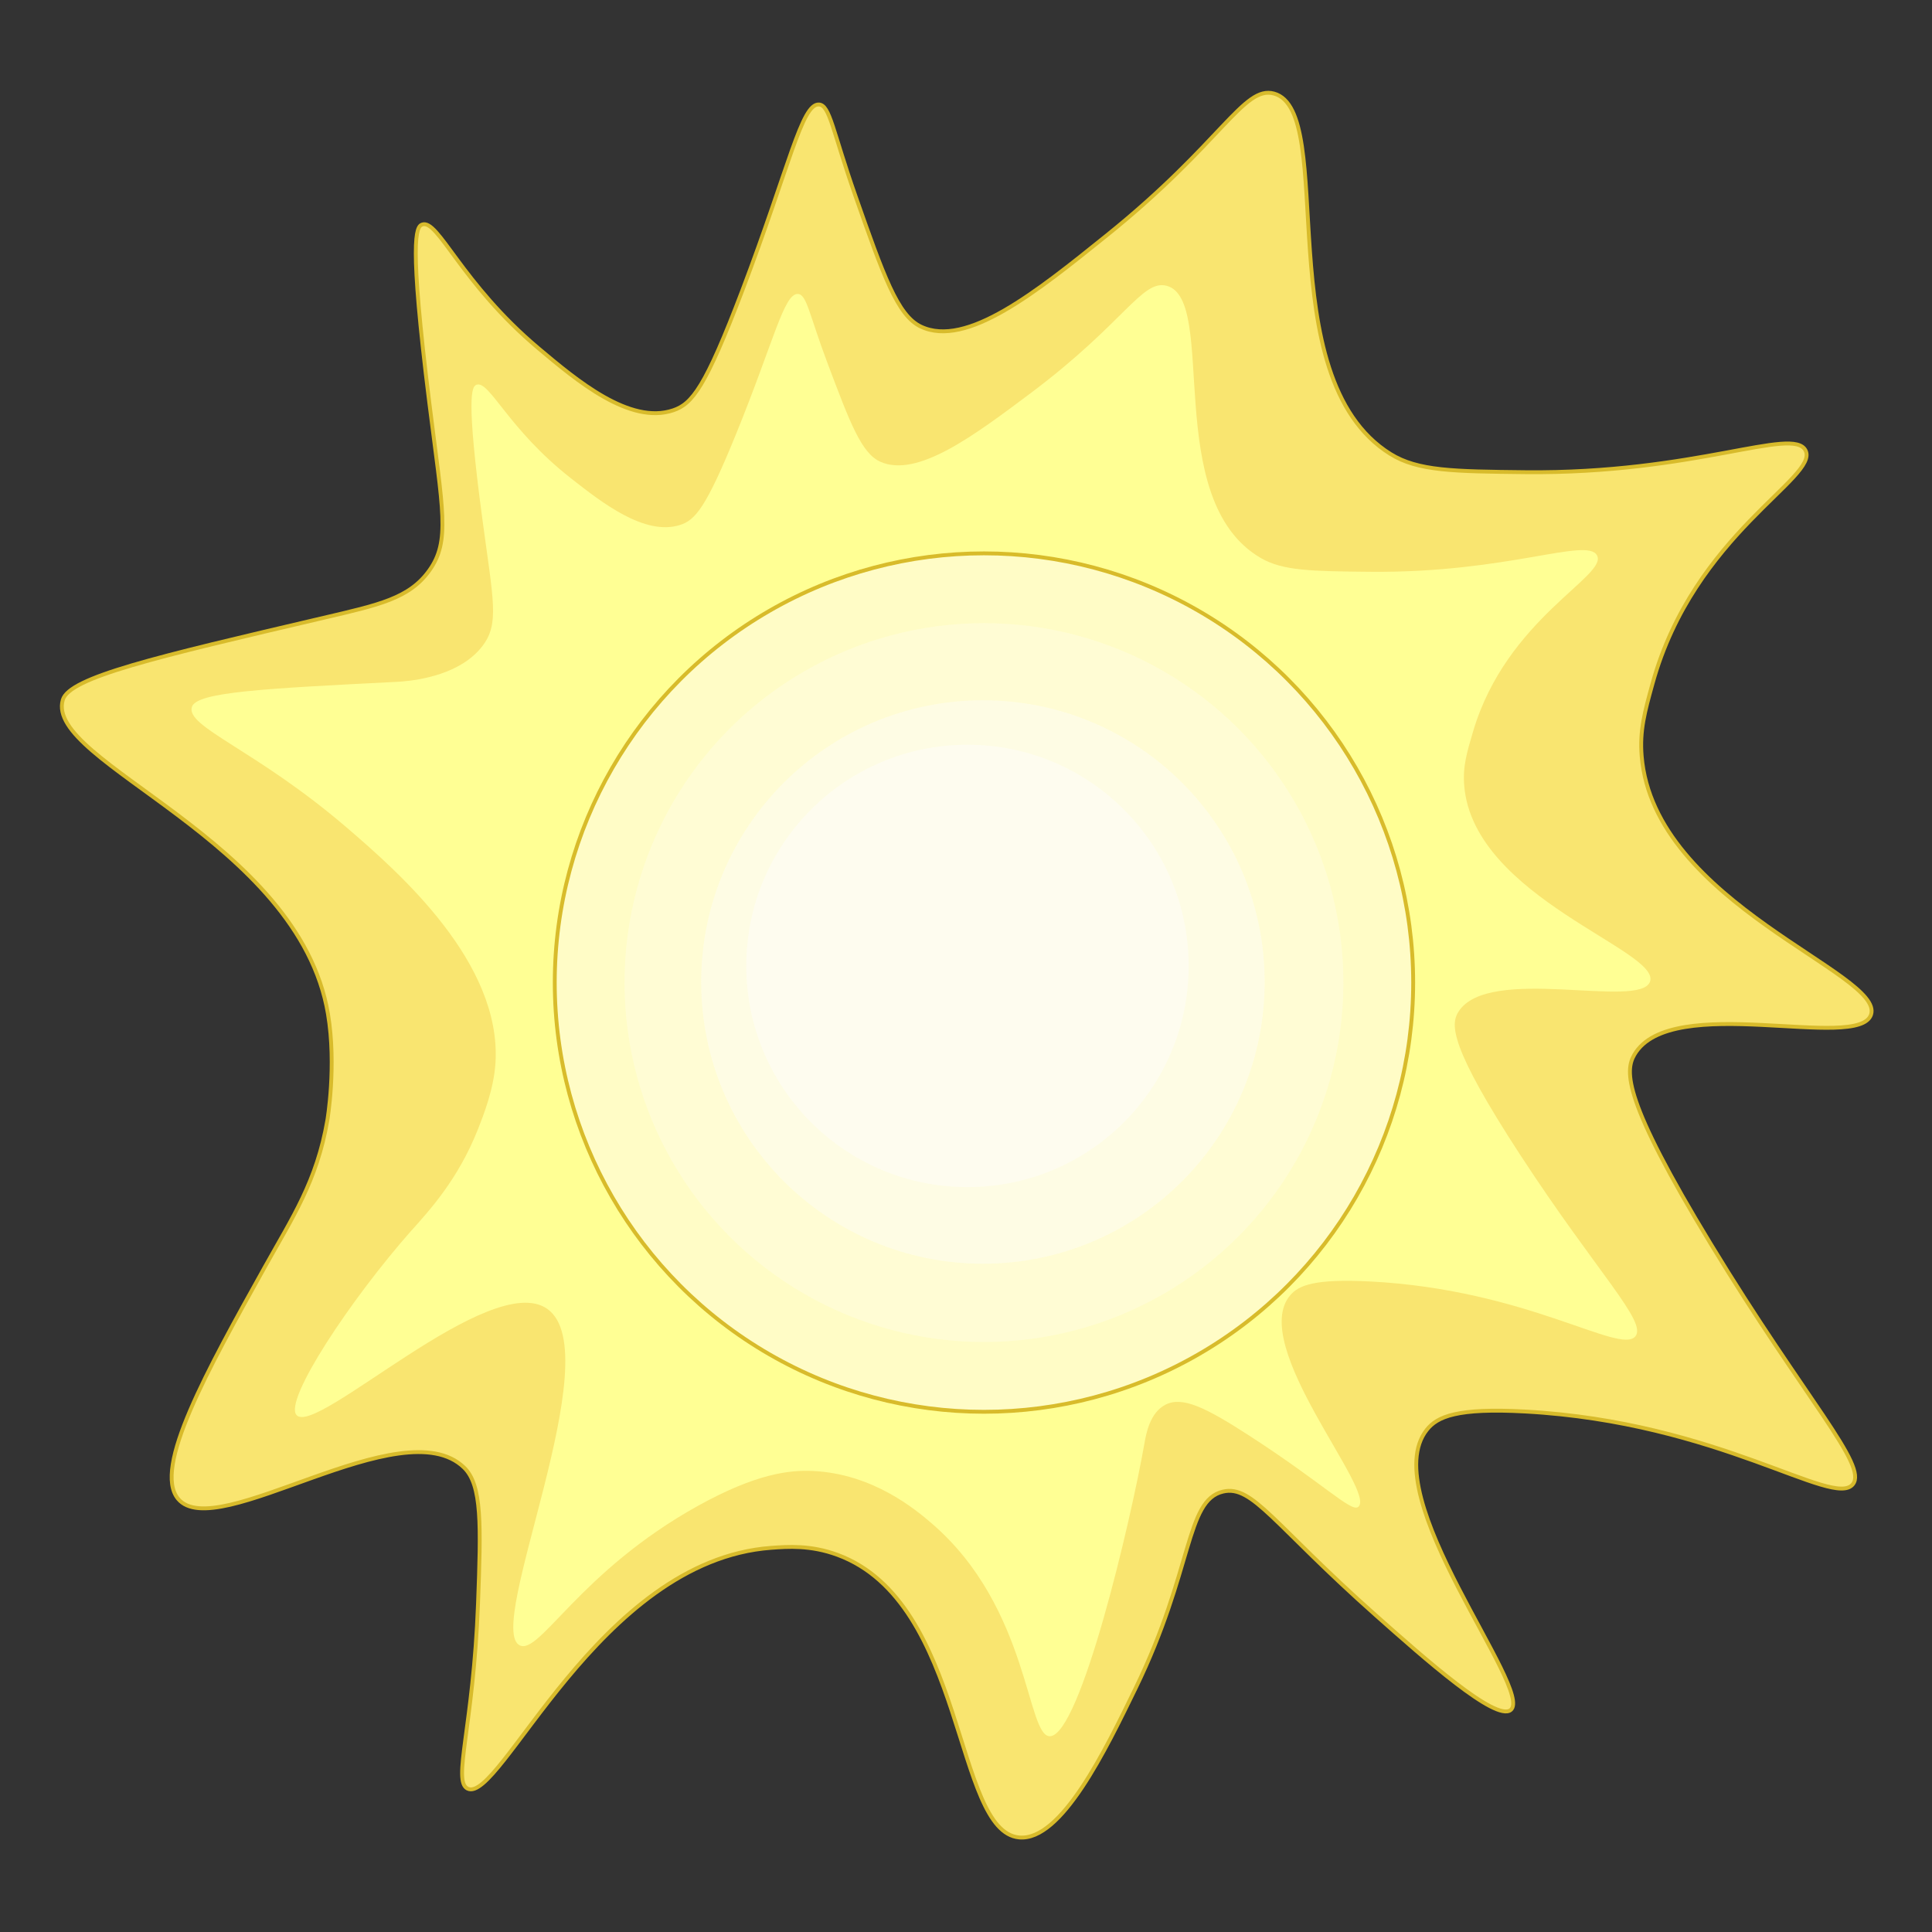 <?xml version="1.0" encoding="UTF-8"?>
<svg id="_Слой_1" data-name="Слой 1" xmlns="http://www.w3.org/2000/svg" width="500" height="500" viewBox="0 0 500 500">
  <rect x="0" y="0" width="500" height="500" fill="#333333" stroke="none"/>
  <defs>
    <style>
      .cls-1 {
        fill: #fdfef5;
      }

      .cls-1, .cls-2, .cls-3 {
        opacity: .49;
      }

      .cls-4 {
        fill: #fffcc6;
      }

      .cls-4, .cls-5 {
        stroke: #d8bb2b;
        stroke-miterlimit: 10;
      }

      .cls-6 {
        fill: #ffff94;
      }

      .cls-2 {
        fill: #fffdfc;
      }

      .cls-3 {
        fill: #fffee3;
      }

      .cls-5 {
        fill: #f9e570;
      }
    </style>
  </defs>
  <path class="cls-5" d="m68.7,327.6c6.95-12.45,13.32-21.94,16.02-37.69,0,0,2.41-14.07.16-27.5-7.59-45.13-73.35-65.11-68.63-81.28,1.71-5.85,23.65-10.98,67.54-21.25,14.21-3.33,22.14-4.99,27.32-12.25,5.45-7.64,3.49-15.42,0-43.34-5.28-42.25-3.44-45.59-1.88-46.17,4.14-1.55,10.03,15.12,30.15,32.04,9.87,8.3,23.59,19.84,34.86,16.02,4.84-1.64,8.29-5.79,17.9-31.09,12.16-32.02,15.33-48.27,19.79-48.05,2.85.14,3.57,6.9,9.42,23.56,7.27,20.7,10.91,31.05,16.96,33.92,11.8,5.6,29.9-8.95,48.05-23.56,29.84-23.99,35.48-38.89,43.34-36.75,16.66,4.54-1.86,73.33,30.15,93.28,7.08,4.41,16.34,4.51,34.86,4.71,44.06.48,69.29-11.92,72.55-5.65,3.67,7.04-28.83,21.5-39.57,60.3-2.03,7.33-3.38,12.21-2.83,18.84,3.18,38.22,62.93,56.25,59.36,66.9-3.23,9.63-51.75-5.98-61.25,10.36-2.48,4.26-2.89,11.72,19.79,49,24.68,40.57,40.72,57.27,36.75,62.19-5.04,6.25-34.57-16.1-84.8-18.84-17.7-.97-22.75,1.33-25.44,4.71-13.6,17.07,28.03,67.6,21.67,72.55-3.87,3.01-22.27-13.32-34.86-24.5-26.55-23.56-31.91-33.83-39.57-32.04-9.69,2.27-7.69,20.23-22.61,50.88-7.75,15.91-19.21,39.66-30.15,38.63-16.95-1.59-13.63-60.84-47.02-73.14-6.94-2.56-12.85-2.12-17.16-1.81-44.81,3.29-70.17,66.48-78.57,62.31-3.95-1.96,1.52-16.07,2.71-47.86.76-20.4,1.05-30.69-3.61-35.22-16-15.54-64.19,19.92-74.01,8.09-6.6-7.95,7.49-33.2,22.61-60.3Z"/>
  <path class="cls-6" d="m106.55,318.4c4.39-4.96,11.95-13,17.16-26.19,1.43-3.63,4.1-10.39,4.52-17.16,1.58-25.92-24.79-49.11-38.48-60.86-23.63-20.28-41.76-26.06-40.08-31.26,1.24-3.84,18.51-4.72,53.06-6.47.3-.02.78-.04,1.42-.1,4.28-.36,15.13-1.87,20.7-9.16,4.42-5.77,2.83-11.65,0-32.75-4.28-31.92-2.78-34.44-1.53-34.88,3.35-1.17,8.12,11.42,24.42,24.2,7.99,6.27,19.1,14.99,28.23,12.1,3.92-1.24,6.72-4.38,14.5-23.49,9.85-24.19,12.41-36.47,16.02-36.3,2.31.11,2.89,5.21,7.63,17.8,5.89,15.64,8.83,23.46,13.74,25.63,9.56,4.23,24.21-6.77,38.92-17.8,24.17-18.13,28.74-29.38,35.1-27.76,13.49,3.43-1.51,55.4,24.42,70.47,5.73,3.33,13.23,3.41,28.23,3.56,35.68.36,56.11-9.01,58.76-4.27,2.97,5.32-23.35,16.24-32.05,45.56-1.64,5.53-2.74,9.22-2.29,14.24,2.57,28.87,50.97,42.5,48.07,50.54-2.61,7.27-41.91-4.52-49.6,7.83-2.01,3.22-2.34,8.86,16.02,37.02,19.99,30.65,32.98,43.26,29.76,46.98-4.08,4.72-28-12.16-68.68-14.24-14.34-.73-18.42,1-20.6,3.56-11.02,12.9,22.7,51.07,17.55,54.81-1.86,1.35-8.96-6.05-28.23-18.51-11.31-7.31-17.26-10.19-21.63-7.96-4.08,2.08-5.03,7.72-5.42,9.93-3.57,20.35-16.54,75.27-24.38,75.86-6.18.46-5.19-33.17-30.7-55.09-4.25-3.65-15.21-12.81-30.7-13.55-5.95-.28-14.57.58-29.8,9.03-30.56,16.96-40.88,38.49-46.06,36.12-9.38-4.28,23.49-75.55,7.08-87.1-14.65-10.31-59.8,33.06-64.88,27.49-3.43-3.75,14.1-30.11,29.8-47.86Z"/>
  <circle class="cls-4" cx="254.65" cy="254.29" r="111.08"/>
  <circle class="cls-3" cx="254.65" cy="254.29" r="93.02"/>
  <circle class="cls-1" cx="254.38" cy="254.14" r="72.91"/>
  <circle class="cls-2" cx="250.38" cy="249.98" r="57.24"/>
</svg>
